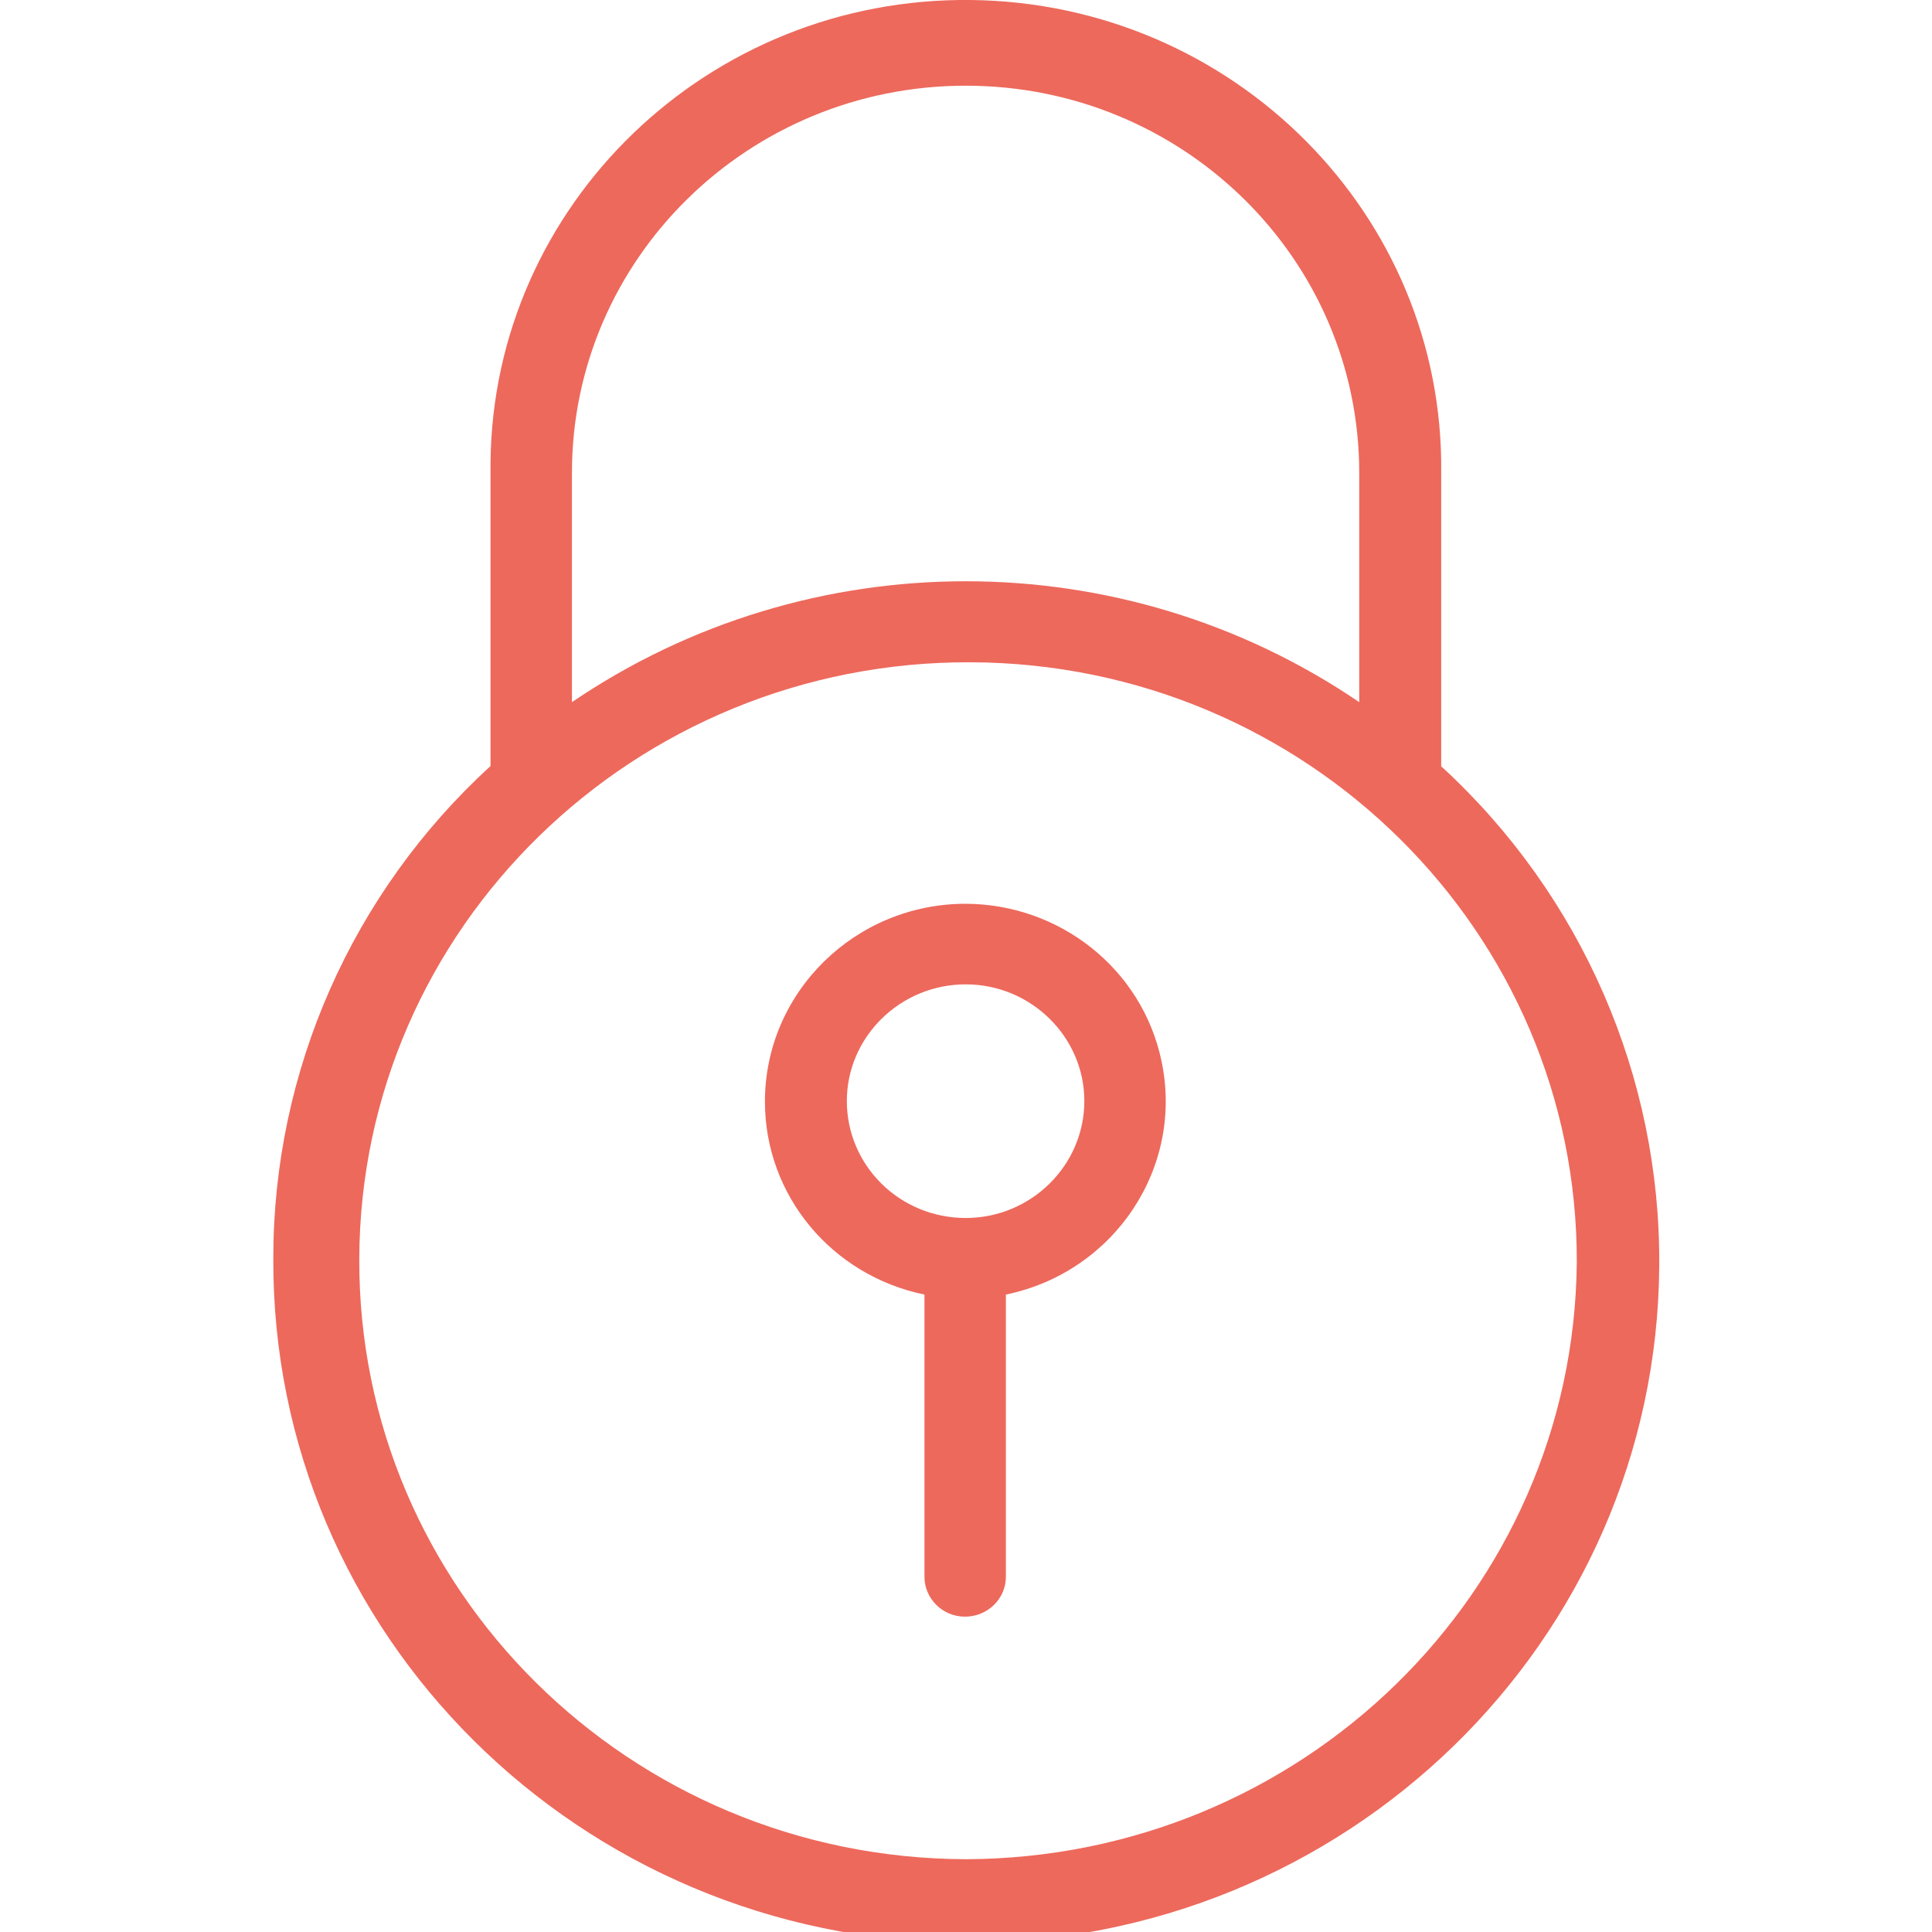 <?xml version="1.0" encoding="UTF-8"?>
<svg xmlns="http://www.w3.org/2000/svg" xmlns:xlink="http://www.w3.org/1999/xlink" width="28px" height="28px" viewBox="0 0 28 28" version="1.1">
<g id="surface1">
<path style=" stroke:none;fill-rule:nonzero;fill:rgb(92.941%,41.176%,36.078%);fill-opacity:1;" d="M 13.996 26.945 C 9.121 26.93 5.188 23.031 5.207 18.242 C 5.223 13.449 9.191 9.582 14.062 9.598 C 18.938 9.613 22.867 13.516 22.852 18.297 C 22.809 23.082 18.859 26.93 13.996 26.945 Z M 8.289 6.852 C 8.289 3.754 10.844 1.242 13.996 1.242 C 17.148 1.242 19.699 3.754 19.699 6.852 L 19.699 10.176 C 16.266 7.84 11.727 7.84 8.289 10.176 Z M 20.887 11.113 L 20.887 6.852 C 20.93 3.105 17.871 0.043 14.07 0 C 10.262 -0.043 7.145 2.969 7.109 6.703 C 7.109 6.754 7.109 6.797 7.109 6.844 L 7.109 11.102 C 5.098 12.941 3.961 15.527 3.961 18.23 C 3.934 23.684 8.406 28.125 13.957 28.156 C 19.5 28.184 24.016 23.789 24.047 18.34 C 24.066 15.605 22.926 12.98 20.895 11.113 Z M 20.887 11.113 "/>
<path style=" stroke:none;fill-rule:nonzero;fill:rgb(92.941%,41.176%,36.078%);fill-opacity:1;" d="M 13.996 17.652 C 13.039 17.652 12.273 16.891 12.273 15.957 C 12.273 15.027 13.047 14.266 13.996 14.266 C 14.941 14.266 15.715 15.027 15.715 15.957 C 15.715 16.891 14.941 17.652 13.996 17.652 Z M 13.996 13.098 C 12.391 13.098 11.086 14.383 11.086 15.965 C 11.086 17.324 12.051 18.484 13.398 18.762 L 13.398 22.852 C 13.398 23.172 13.664 23.43 13.984 23.43 C 14.312 23.43 14.578 23.172 14.578 22.852 L 14.578 18.762 C 16.148 18.438 17.164 16.922 16.832 15.371 C 16.551 14.043 15.359 13.098 13.984 13.098 Z M 13.996 13.098 "/>
</g>
</svg>
